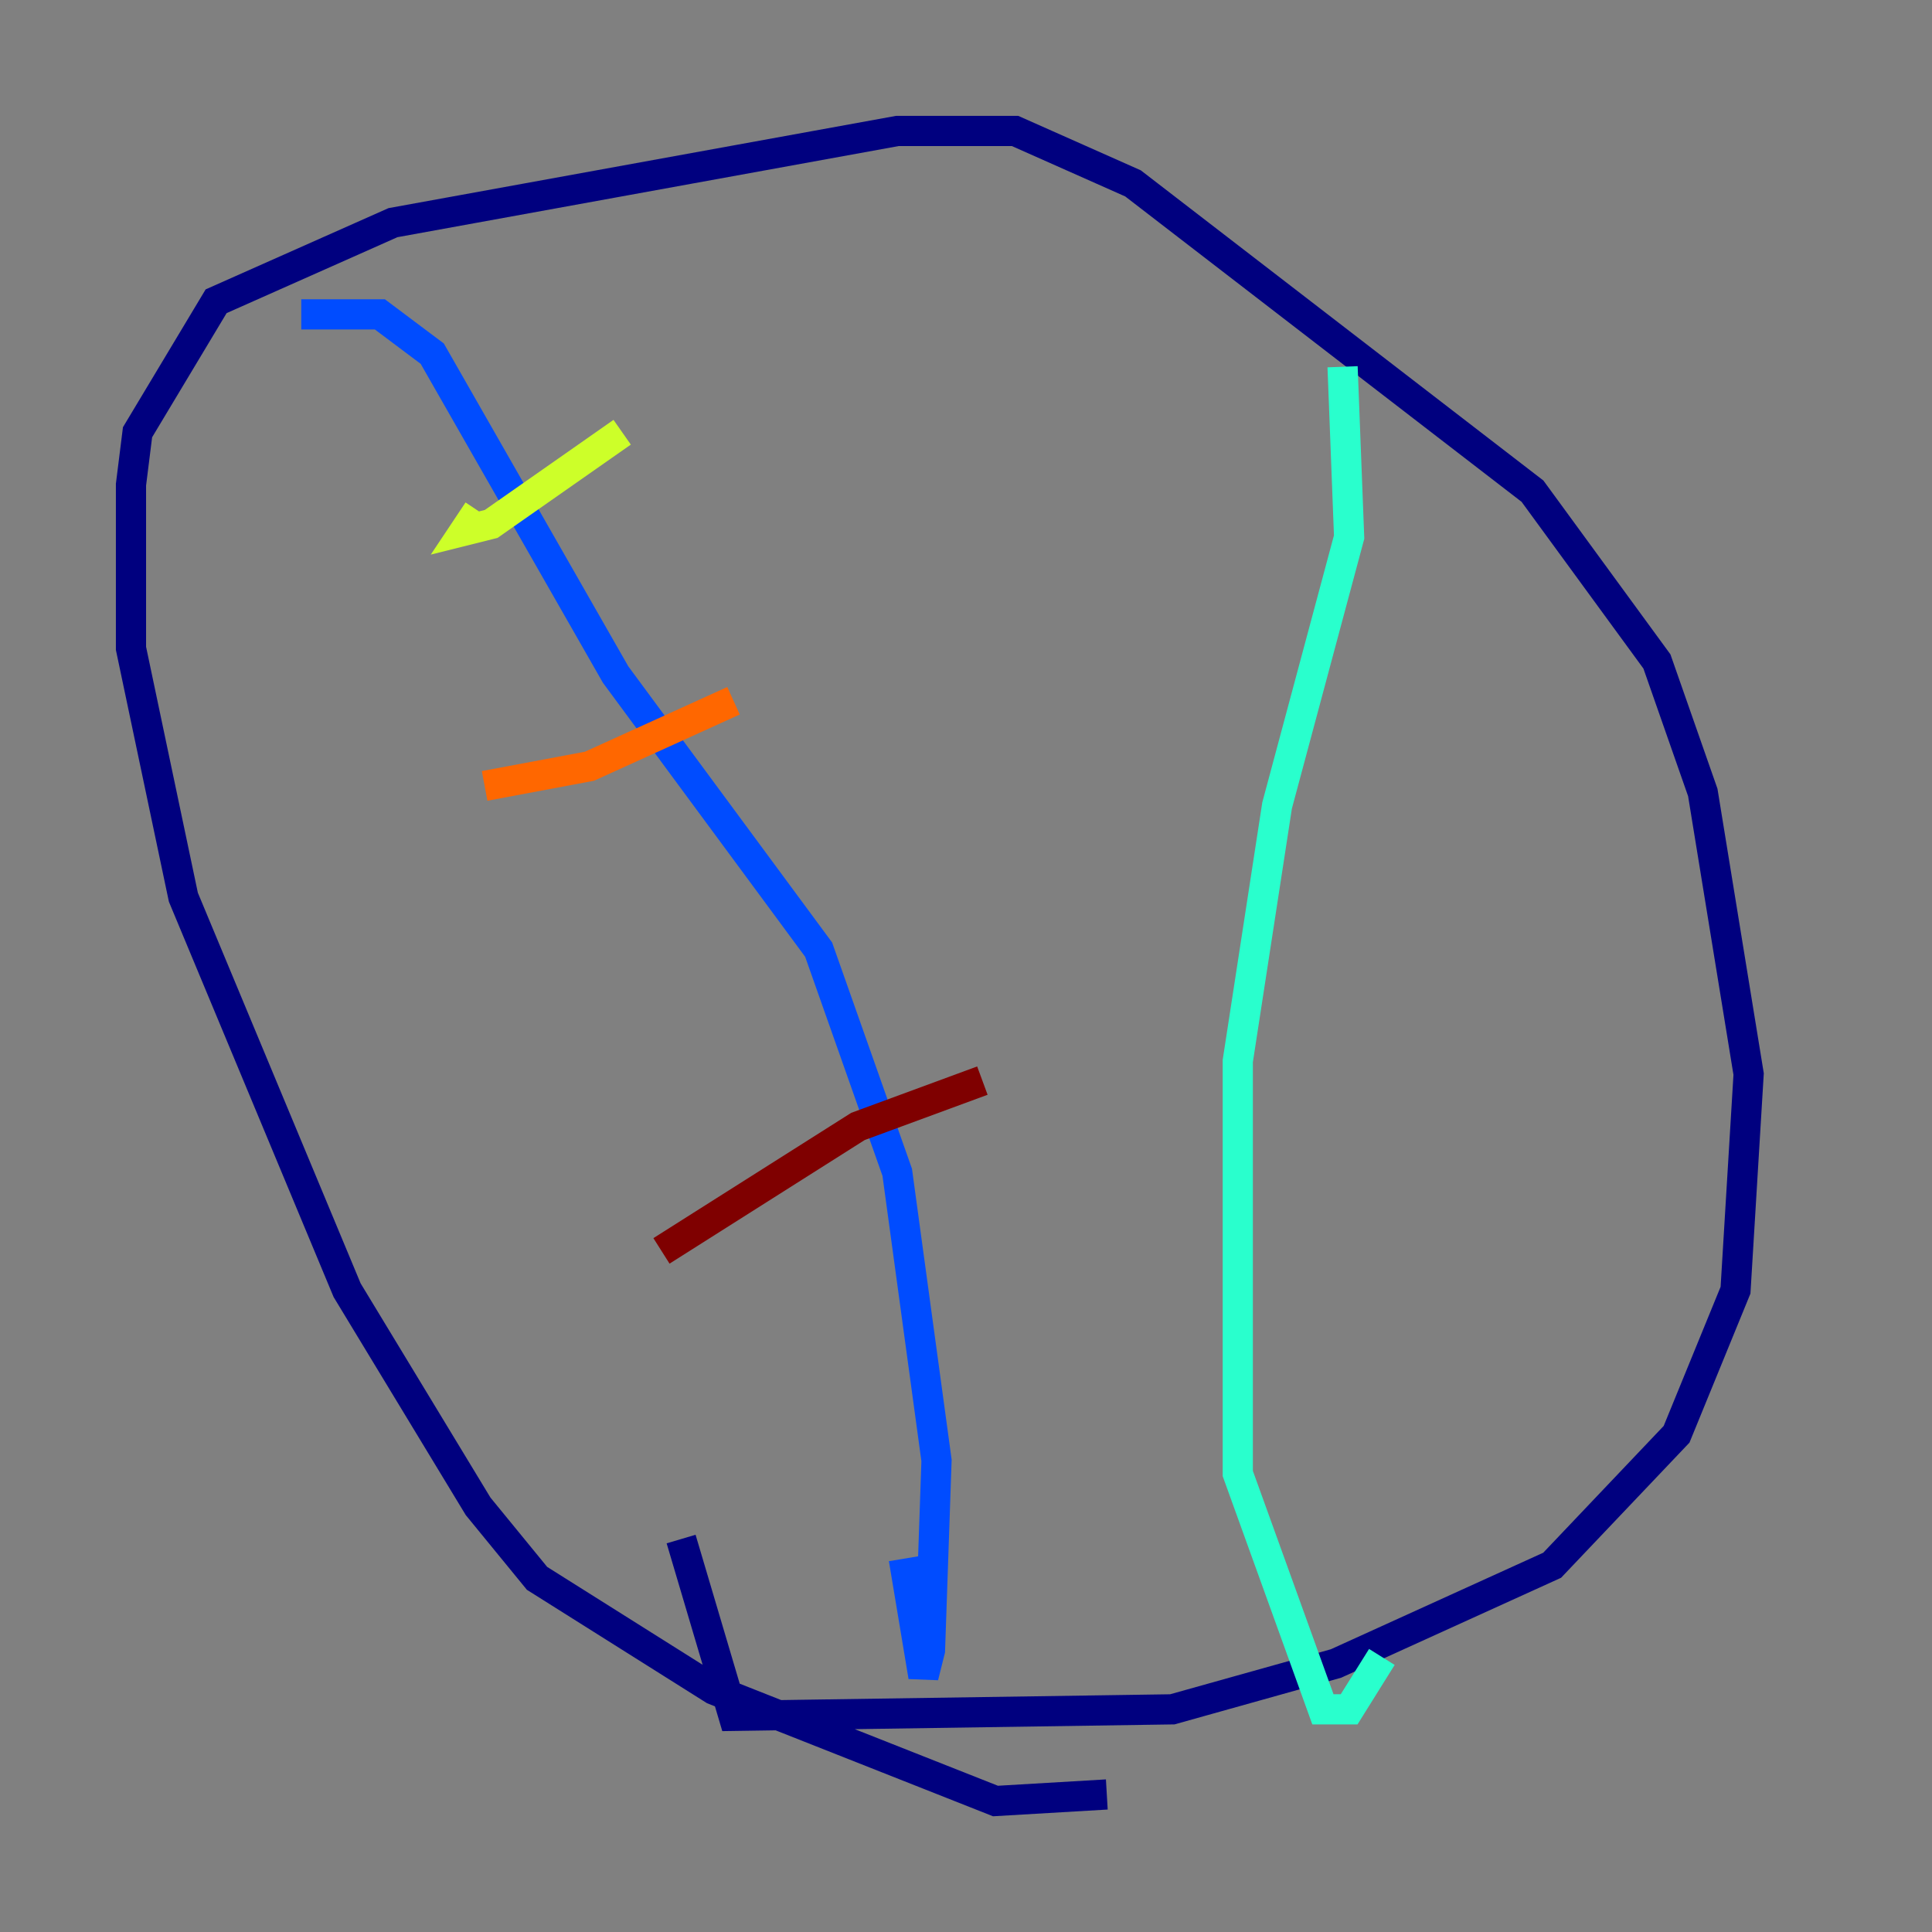 <?xml version="1.0" encoding="utf-8" ?>
<svg baseProfile="tiny" height="128" version="1.2" viewBox="0,0,128,128" width="128" xmlns="http://www.w3.org/2000/svg" xmlns:ev="http://www.w3.org/2001/xml-events" xmlns:xlink="http://www.w3.org/1999/xlink"><rect x="0" y="0" width="128" height="128" fill="#808080" stroke="none"/><defs /><polyline fill="none" points="73.329,118.888 65.953,119.322 47.295,111.946 35.58,104.57 31.675,99.797 22.997,85.478 12.149,59.444 8.678,42.956 8.678,32.108 9.112,28.637 14.319,19.959 26.034,14.752 59.444,8.678 67.254,8.678 75.064,12.149 101.532,32.542 109.776,43.824 112.814,52.502 115.851,71.159 114.983,85.478 111.078,95.024 102.834,103.702 88.515,110.21 77.668,113.248 48.597,113.681 45.125,101.966" stroke="#00007f" stroke-width="2" /><polyline fill="none" points="19.959,20.827 25.166,20.827 28.637,23.43 40.786,44.691 54.237,62.915 59.444,77.668 62.047,96.759 61.614,109.342 61.18,111.078 59.878,103.268" stroke="#004cff" stroke-width="2" /><polyline fill="none" points="88.949,24.298 89.383,35.58 84.61,53.37 82.007,70.291 82.007,97.627 87.647,113.248 89.383,113.248 91.552,109.776" stroke="#29ffcd" stroke-width="2" /><polyline fill="none" points="31.675,33.844 30.807,35.146 32.542,34.712 41.22,28.637" stroke="#cdff29" stroke-width="2" /><polyline fill="none" points="32.108,52.068 39.051,50.766 48.597,46.427" stroke="#ff6700" stroke-width="2" /><polyline fill="none" points="43.824,82.875 56.841,74.63 65.085,71.593" stroke="#7f0000" stroke-width="2" /></svg>